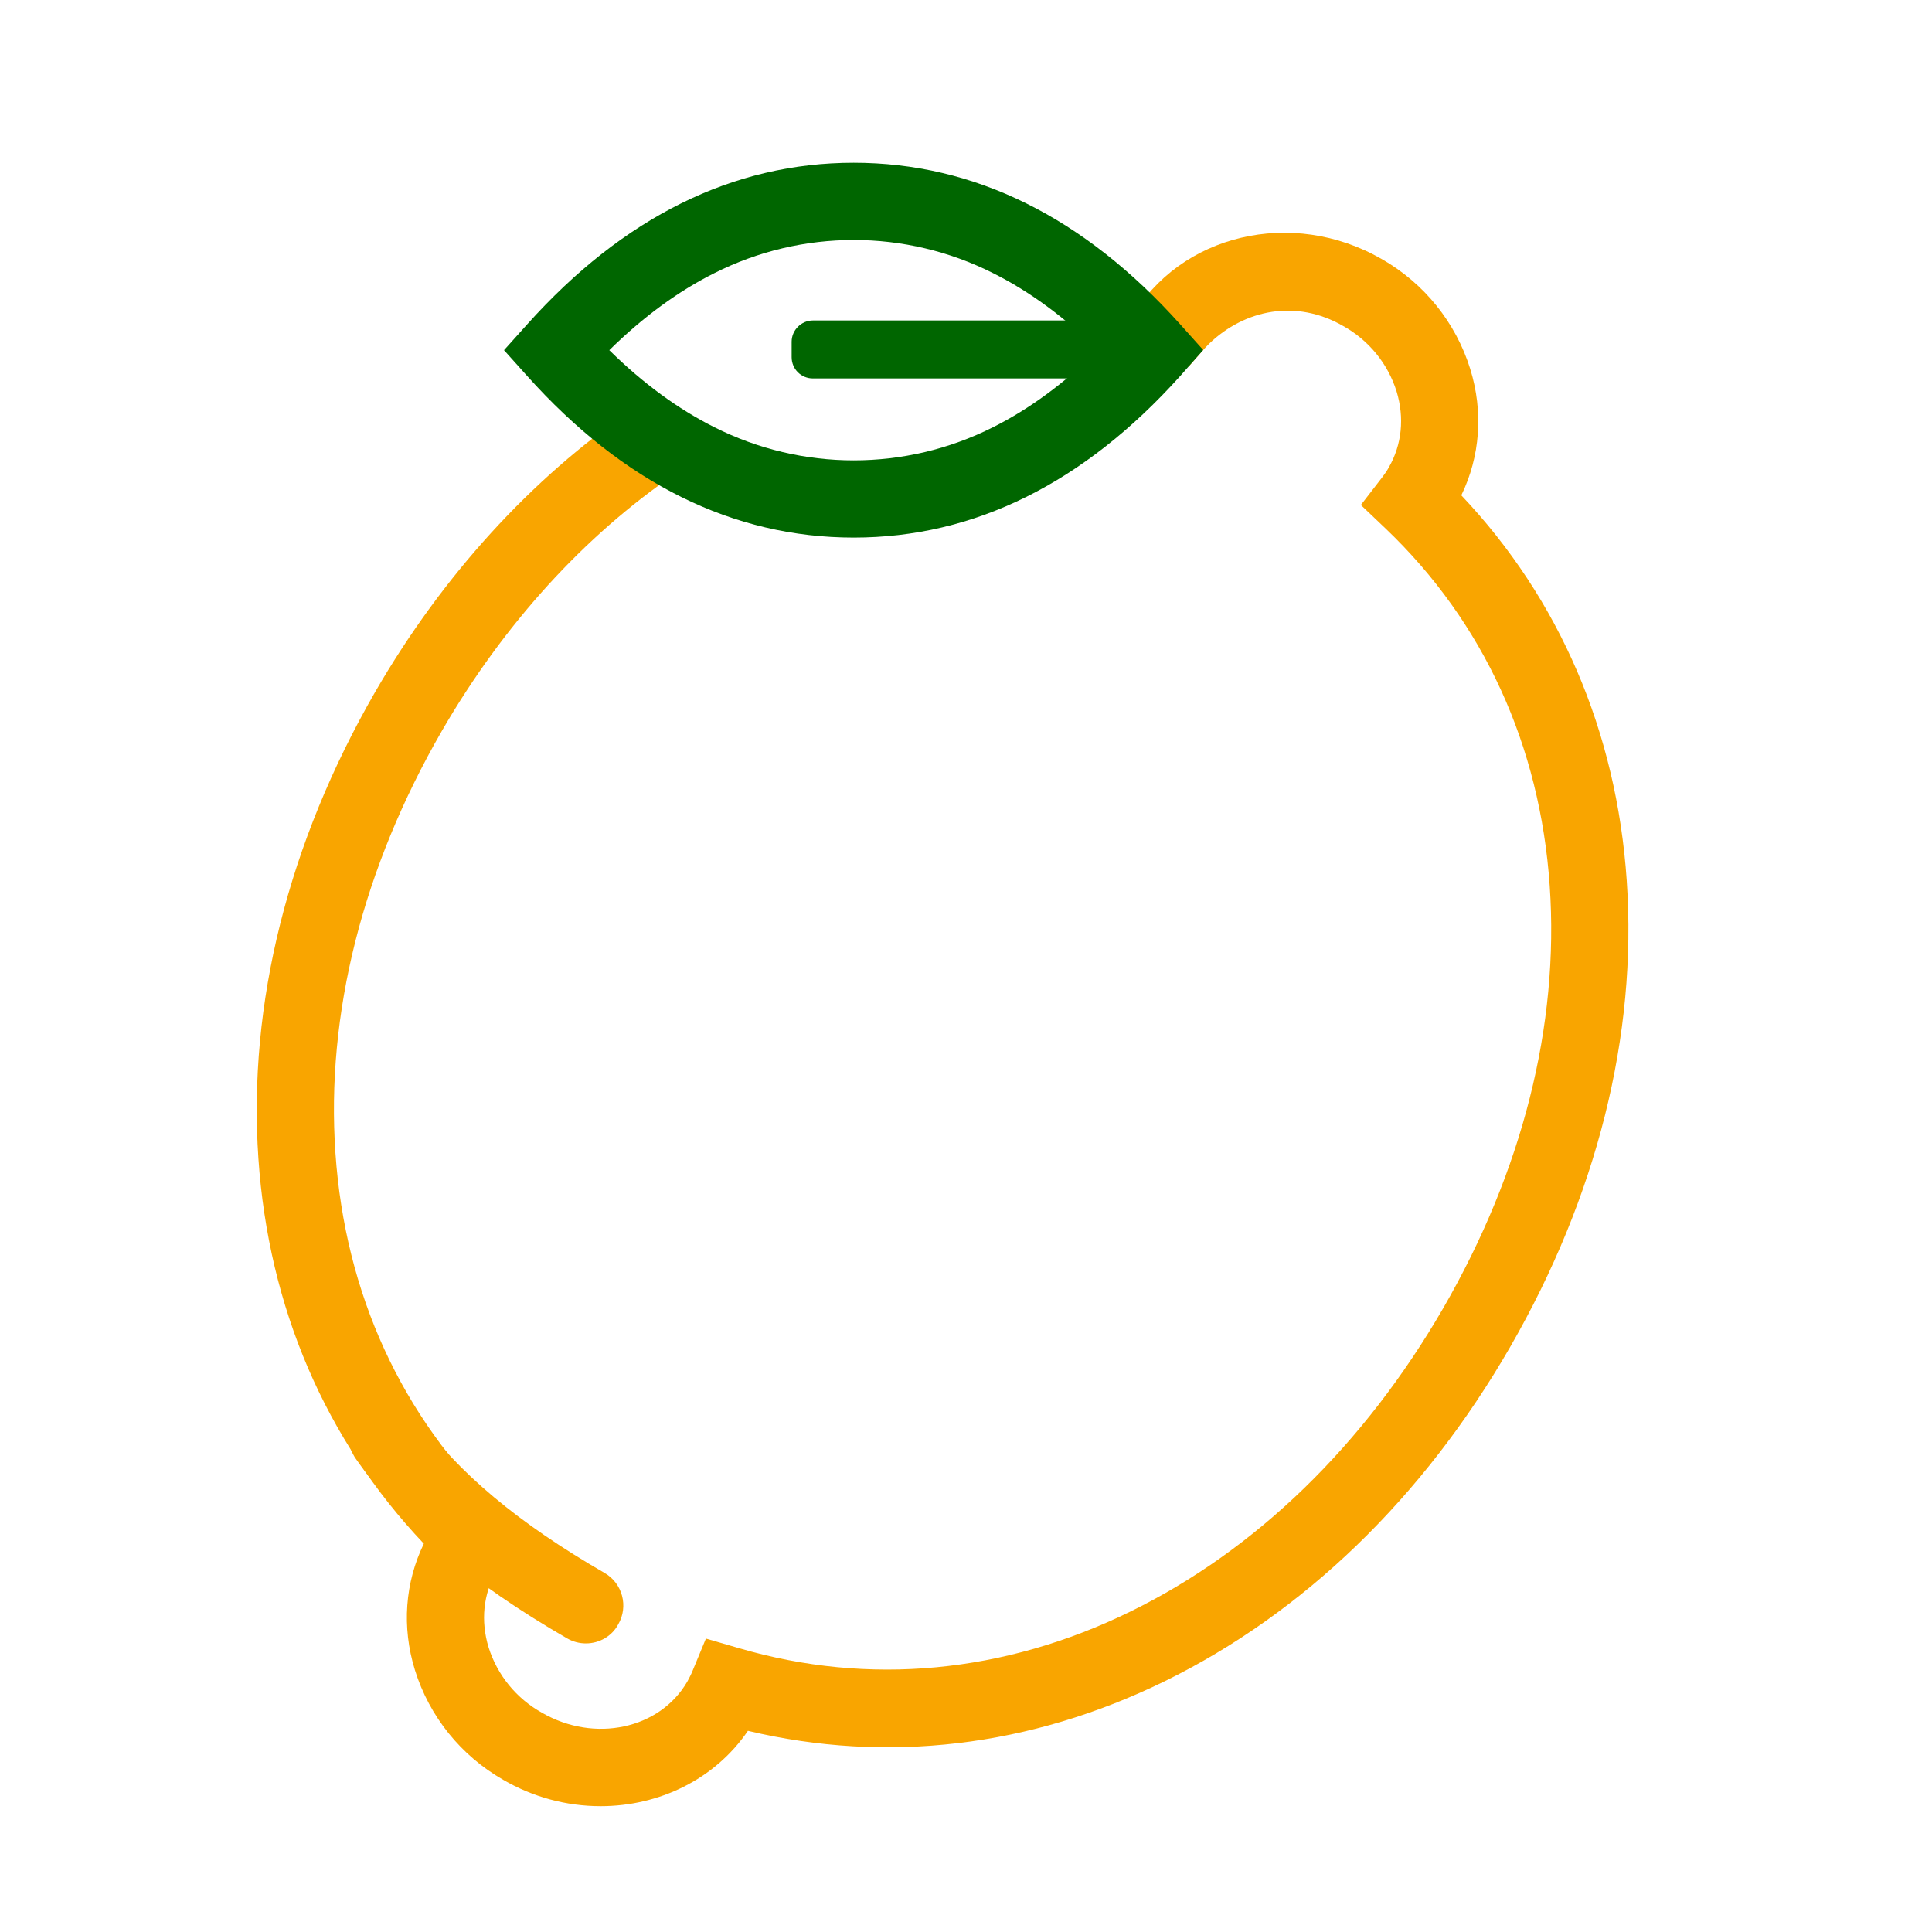 <!-- Generator: Adobe Illustrator 25.2.1, SVG Export Plug-In . SVG Version: 6.00 Build 0)  -->
<svg version="1.1" id="Layer_1" xmlns="http://www.w3.org/2000/svg" xmlns:xlink="http://www.w3.org/1999/xlink" x="0px" y="0px"
	 viewBox="0 0 800 800" style="enable-background:new 0 0 800 800;" xml:space="preserve">
<style type="text/css">
	.st0{fill:#F9A500;}
	.st1{fill:#006600;}
	.st2{fill:#FBDB7B;}
</style>
<path class="st0" d="M248.7,747.9c-14.2,0-28.1-3.8-40.3-10.9c-17.5-10-30.6-26.2-36.6-45.5c-5.5-17.8-4.1-36.2,3.7-52.3
	c-40.7-42.9-64.3-97.8-68.5-159.5c-4.4-64,12.4-130.8,48.3-193.1C183.1,238.5,220,198,262,169.4l18,26.5
	c-38.1,25.9-71.6,62.8-97,106.7c-32.8,56.8-48.1,117.3-44.1,174.9c4,58.1,27.4,109.2,67.8,147.8l10.4,9.9l-8.8,11.4
	c-1,1.3-2,2.7-2.8,4.1c-5.4,9.4-6.5,20.5-3.2,31.4c3.6,11.5,11.5,21.2,22.1,27.1c21.8,12.6,48.8,6.8,60.2-12.9
	c0.8-1.5,1.6-3,2.2-4.5l5.5-13.3l13.8,4c53.7,15.7,109.7,10.4,162-15.2c51.9-25.4,96.7-68.9,129.5-125.6
	c32.8-56.8,48.1-117.2,44.1-174.9c-4-58.1-27.4-109.2-67.8-147.8l-10.4-9.9l8.8-11.4c1-1.3,2-2.7,2.8-4.2c5.4-9.4,6.5-20.5,3.2-31.4
	c-3.6-11.5-11.5-21.2-22.1-27.1c-19.4-11.2-40.7-6.9-55.5,7.3c-1.7,1.6-7.2,8-8.5,9.5l-28-11.5c1.2-2.9,2.6-5.7,4.1-8.4
	c20.2-35,66.8-46,103.9-24.6c17.5,10,30.6,26.2,36.6,45.5c5.5,17.8,4.1,36.2-3.7,52.3c40.7,43,64.3,97.9,68.5,159.6
	c4.4,64-12.4,130.8-48.3,193.1S539.8,668,482.2,696.2c-55.6,27.2-114.9,34.2-172.5,20.5C295.9,736.9,272.8,747.9,248.7,747.9
	L248.7,747.9z"/>
<path class="st1" d="M353.5,222.6c-49.9,0-95.4-22.5-135.2-66.9l-9.6-10.7l9.6-10.7c39.8-44.4,85.2-66.9,135.2-66.9
	s95.4,22.5,135.2,66.9l9.5,10.6l-0.4,0.5l-9.1,10.3C448.8,200.1,403.4,222.6,353.5,222.6z M252.3,145c13.9,13.7,28.5,24.4,43.5,31.9
	c36.3,18.3,79.1,18.3,115.4,0c15-7.5,29.5-18.2,43.5-31.9c-13.9-13.7-28.5-24.4-43.5-31.9c-36.3-18.3-79.1-18.3-115.4,0
	C280.8,120.6,266.2,131.3,252.3,145z"/>
<path class="st1" d="M336.6,132.7H455c4.9,0,8.8,3.9,8.8,8.8l0,0v6.4c0,4.9-3.9,8.8-8.8,8.8l0,0H336.6c-4.9,0-8.8-3.9-8.8-8.8l0,0
	v-6.4C327.8,136.7,331.8,132.7,336.6,132.7L336.6,132.7z"/>
<path class="st0" d="M242.6,680.5c-2.7,0-5.4-0.7-7.8-2.1c-39.7-22.9-68.2-47-87-73.7c-5.3-6.8-4.1-16.6,2.6-21.9
	c6.8-5.3,16.6-4.1,21.9,2.6c0.3,0.4,0.6,0.9,0.9,1.3c16.2,22.9,41.4,44,77.1,64.6c7.5,4.3,10,13.9,5.7,21.3
	C253.4,677.5,248.2,680.5,242.6,680.5L242.6,680.5z"/>
<path class="st2" d="M240.6,313.7"/>
</svg>

